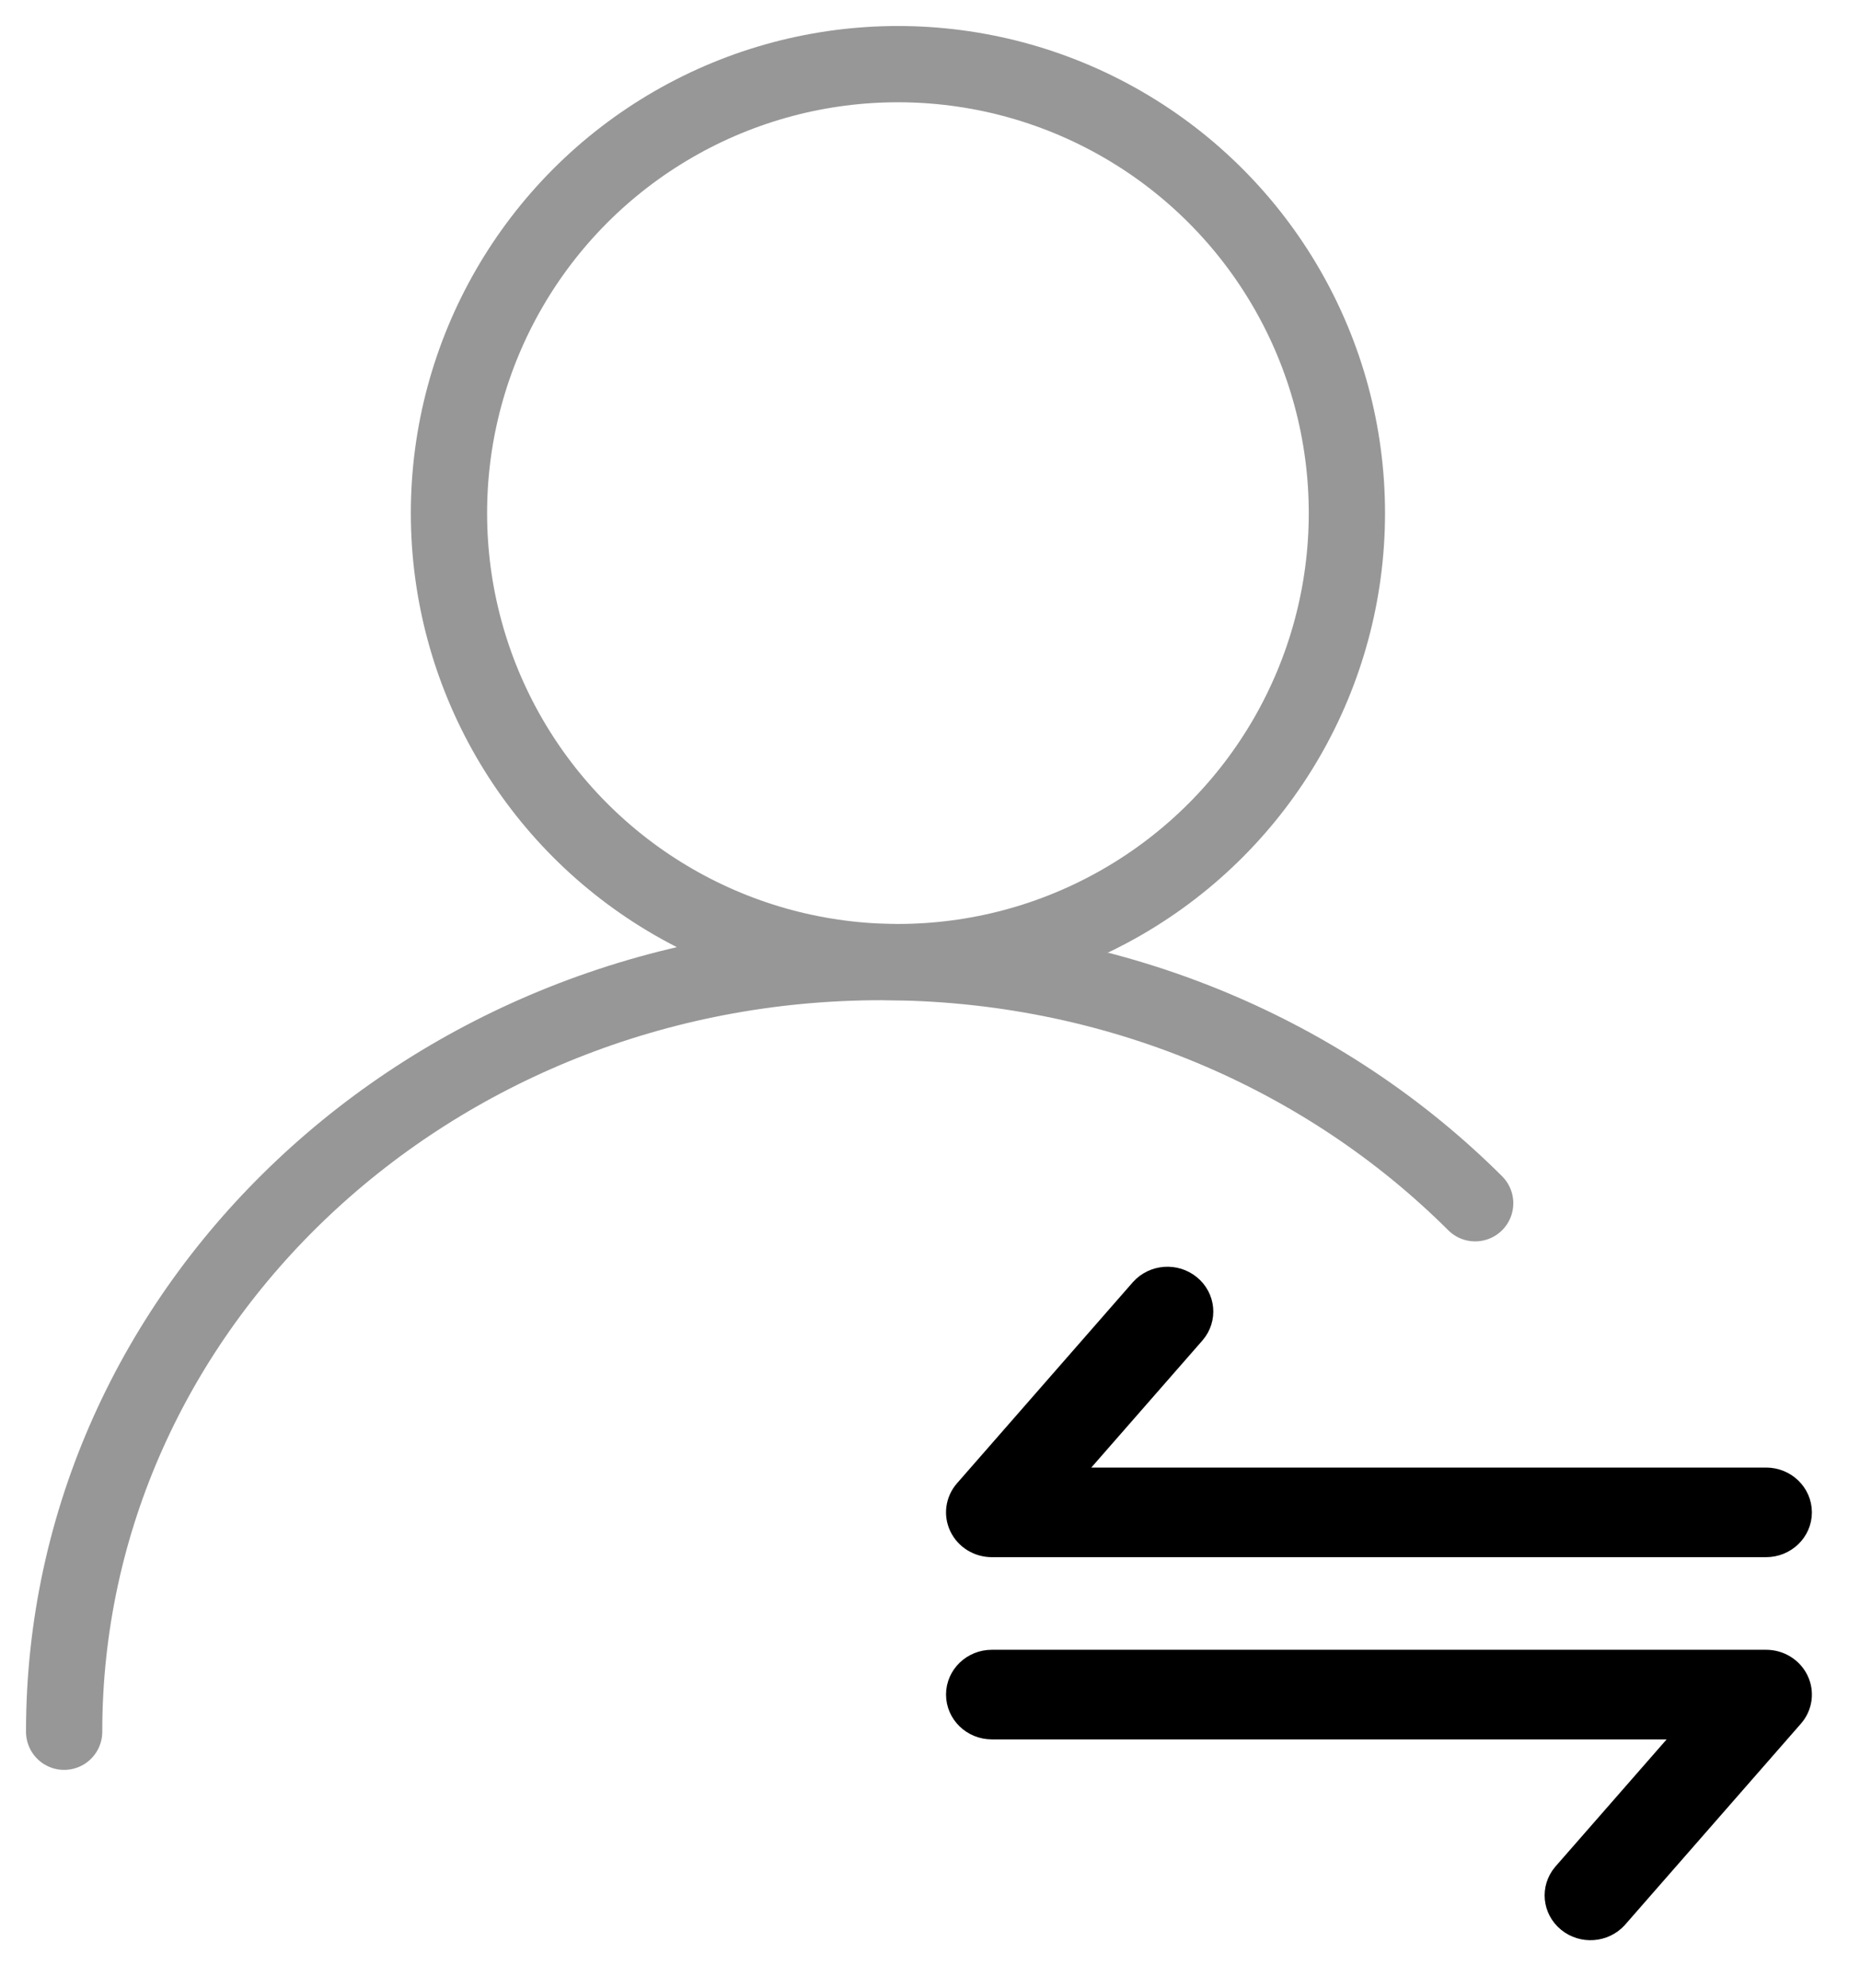 <?xml version="1.0" encoding="UTF-8"?>
<svg width="29px" height="31px" viewBox="0 0 29 31" version="1.1" xmlns="http://www.w3.org/2000/svg" xmlns:xlink="http://www.w3.org/1999/xlink">
    <title>Agent</title>
    <defs>
        <filter id="filter-1">
            <feColorMatrix in="SourceGraphic" type="matrix" values="0 0 0 0 0.486 0 0 0 0 0.486 0 0 0 0 0.486 0 0 0 1 0"></feColorMatrix>
        </filter>
    </defs>
    <g id="Page-1" stroke="none" stroke-width="1" fill="none" fill-rule="evenodd">
        <g id="(B)Marketplace" transform="translate(-164, -292)">
            <g id="Group-4" transform="translate(164, 82)">
                <g id="Agent" transform="translate(0, 52)" filter="url(#filter-1)">
                    <g transform="translate(1, 159)">
                        <circle id="Oval" stroke="#979797" stroke-width="1.189" cx="13" cy="7" r="7"></circle>
                        <path d="M22,17.76 C19.678,15.445 16.387,14 12.739,14 C5.703,14 0,19.373 0,26" id="Oval-Copy" stroke="#979797" stroke-width="1.189" stroke-linecap="round" stroke-linejoin="round"></path>
                        <path d="M25.536,22.131 L14.464,22.131 C14.208,22.131 14,22.332 14,22.58 C14,22.827 14.208,23.028 14.464,23.028 L26.536,23.028 C26.716,23.028 26.881,22.927 26.957,22.768 C27.033,22.61 27.007,22.424 26.891,22.291 L24.147,19.153 C23.98,18.969 23.691,18.948 23.498,19.106 C23.304,19.264 23.277,19.542 23.438,19.732 L25.536,22.131 Z M15.464,25.869 L26.536,25.869 C26.792,25.869 27,25.668 27,25.42 C27,25.173 26.792,24.972 26.536,24.972 L14.464,24.972 C14.284,24.972 14.119,25.073 14.043,25.232 C13.967,25.39 13.993,25.576 14.109,25.709 L16.853,28.847 C17.02,29.031 17.309,29.052 17.502,28.894 C17.696,28.736 17.723,28.458 17.562,28.268 L15.464,25.869 Z" id="Shape" stroke="#000000" stroke-width="0.5" fill="#000000" fill-rule="nonzero" transform="translate(20.5, 24) scale(-1, 1) translate(-20.5, -24) "></path>
                    </g>
                </g>
            </g>
        </g>
    </g>
</svg>